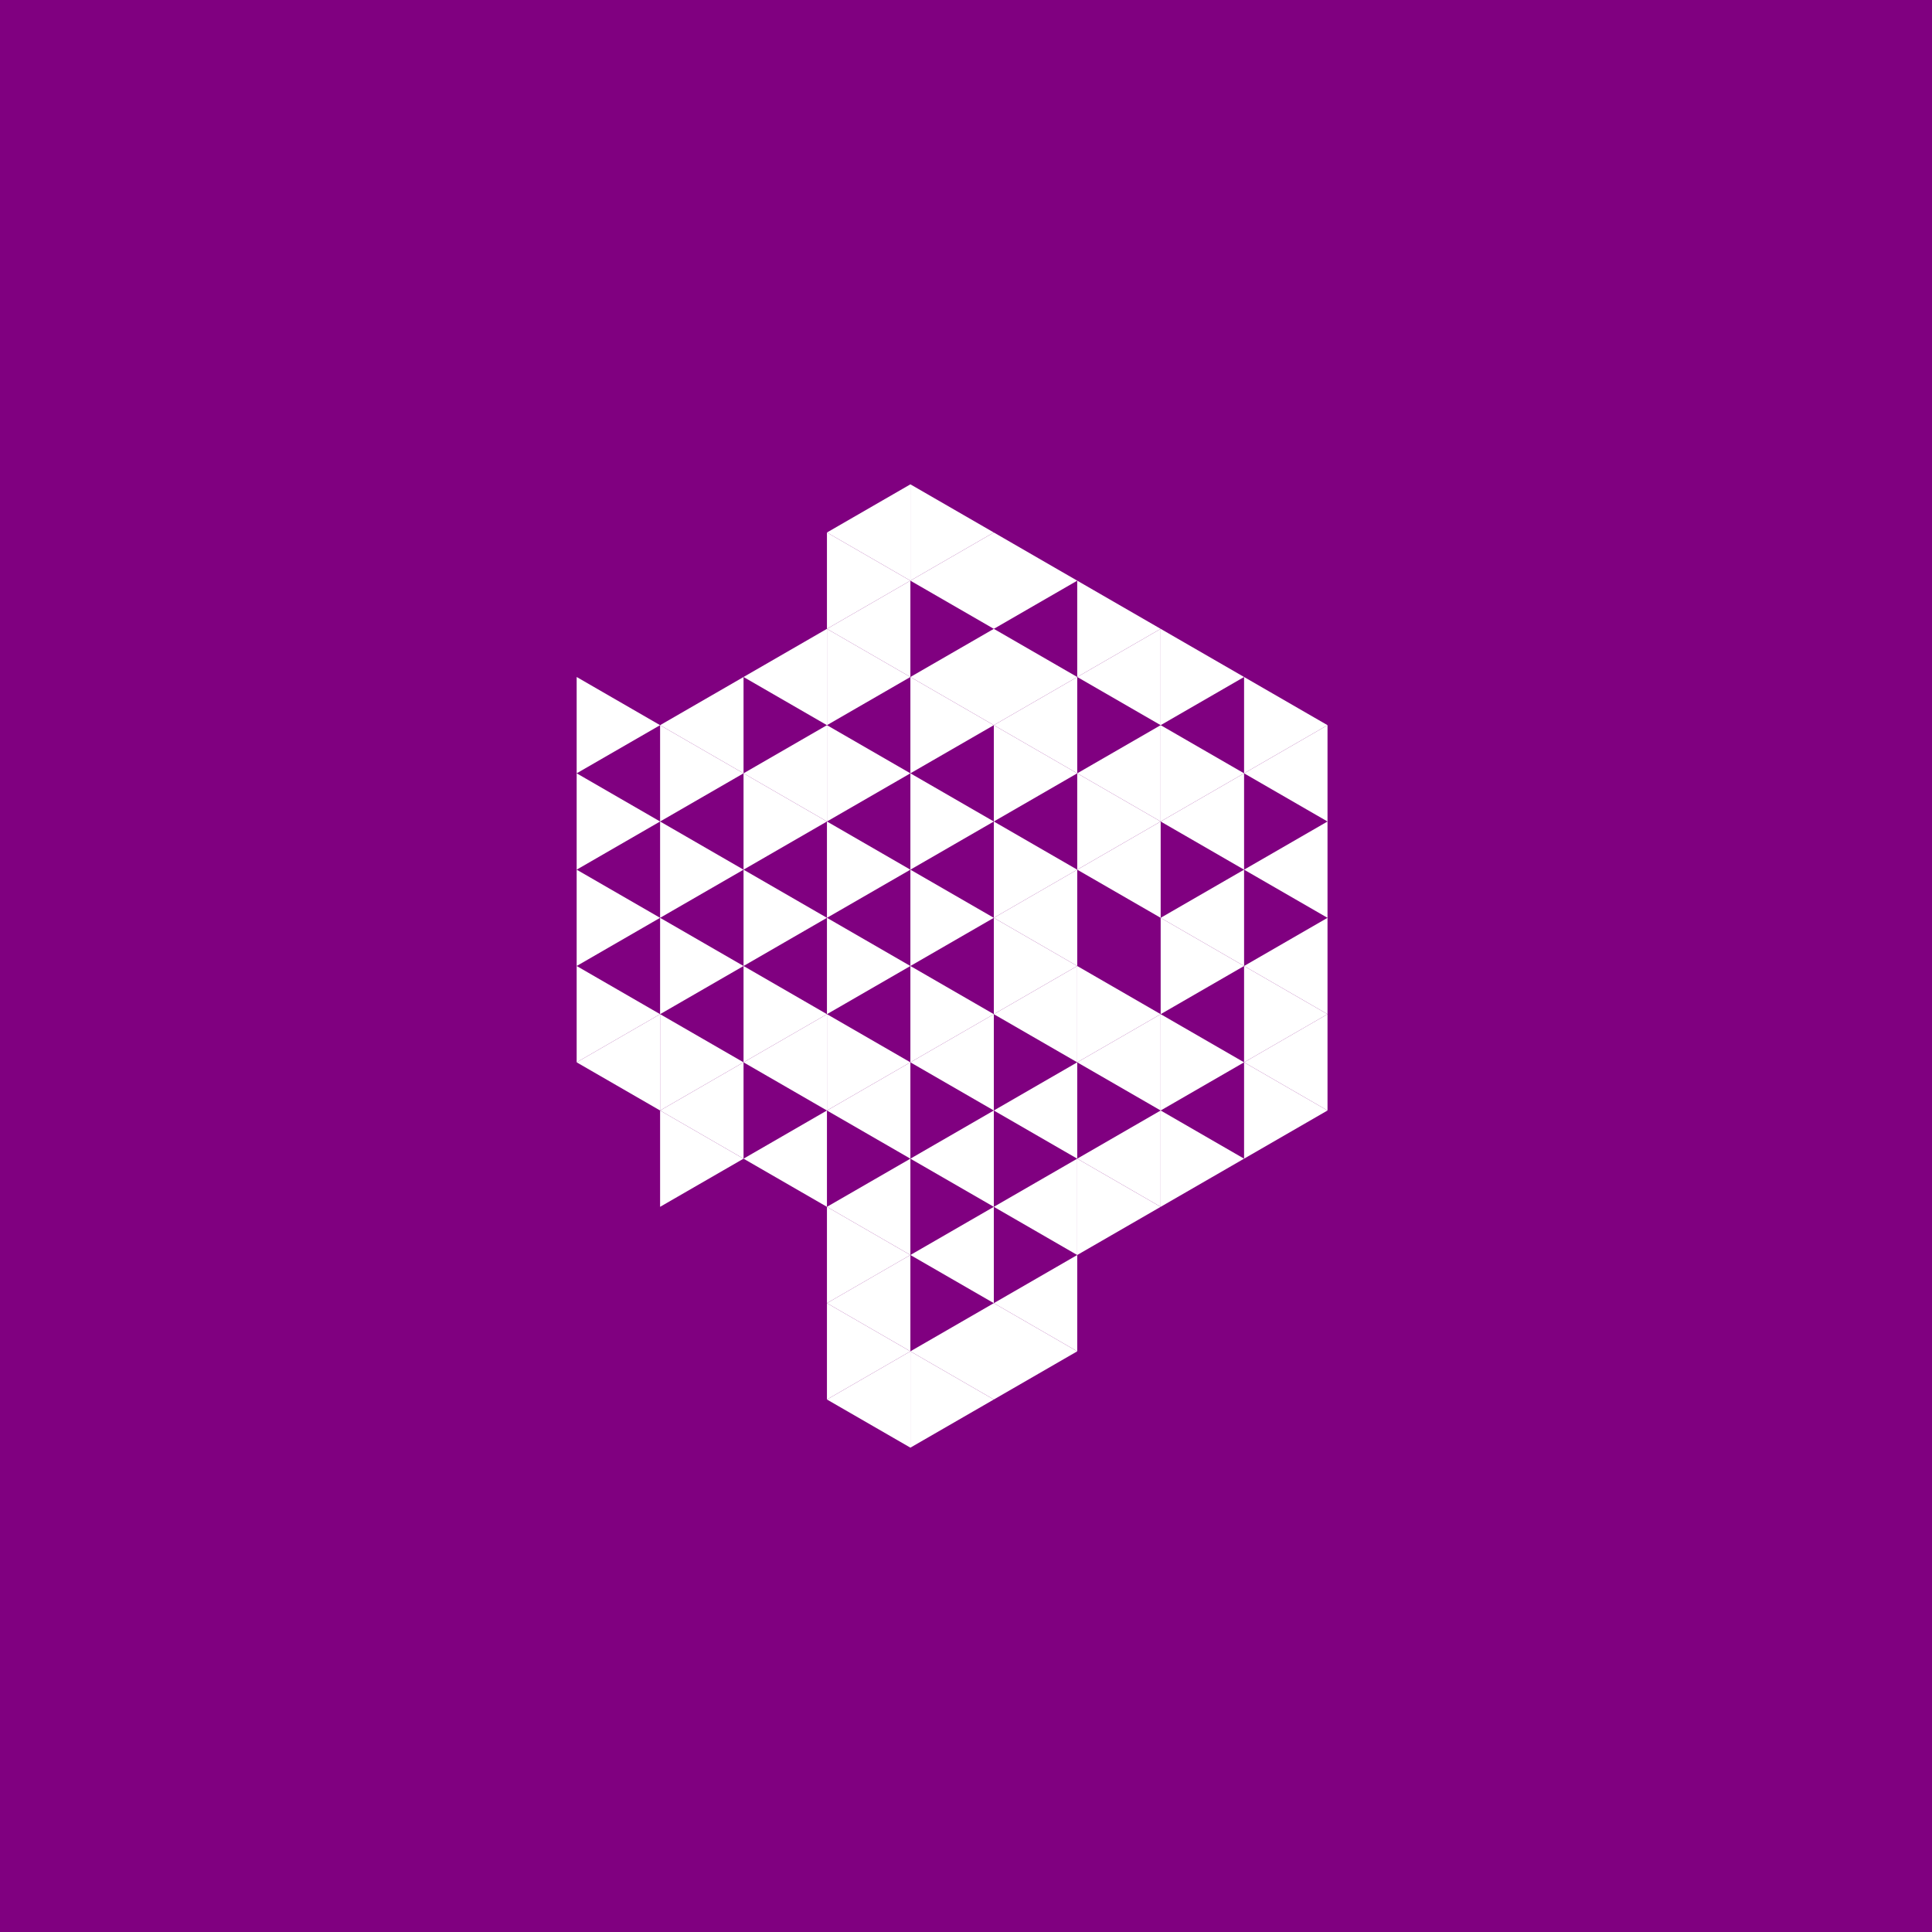 <svg height="360pt" viewBox="0 0 360 360" width="360pt" xmlns="http://www.w3.org/2000/svg"><path d="m0 0h360v360h-360z" fill="#800080"/><g fill="#fff"><path d="m185.184 188.977 15.543-8.977v17.949zm0 0"/><path d="m185.184 171.023 15.543-8.973v17.949zm0 0"/><path d="m169.637 197.949 15.547-8.973v17.949zm0 0"/><path d="m200.727 197.949 15.547-8.973v17.949zm0 0"/><path d="m200.727 162.051 15.547-8.977v17.949zm0 0"/><path d="m138.547 197.949 15.543-8.973v17.949zm0 0"/><path d="m154.09 206.926 15.547-8.977v17.953zm0 0"/><path d="m169.637 215.902 15.547-8.977v17.949zm0 0"/><path d="m185.184 206.926 15.543-8.977v17.953zm0 0"/><path d="m216.273 171.023 15.543-8.973v17.949zm0 0"/><path d="m216.273 153.074 15.543-8.977v17.953zm0 0"/><path d="m200.727 144.098 15.547-8.973v17.949zm0 0"/><path d="m185.184 135.125 15.543-8.977v17.949zm0 0"/><path d="m169.637 126.148 15.547-8.973v17.949zm0 0"/><path d="m138.547 144.098 15.543-8.973v17.949zm0 0"/><path d="m123 206.926 15.547-8.977v17.953zm0 0"/><path d="m138.547 215.902 15.543-8.977v17.949zm0 0"/><path d="m154.09 224.875 15.547-8.973v17.949zm0 0"/><path d="m169.637 233.852 15.547-8.977v17.949zm0 0"/><path d="m185.184 224.875 15.543-8.973v17.949zm0 0"/><path d="m200.727 215.902 15.547-8.977v17.949zm0 0"/><path d="m231.816 197.949 15.547-8.973v17.949zm0 0"/><path d="m231.816 180 15.547-8.977v17.953zm0 0"/><path d="m231.816 162.051 15.547-8.977v17.949zm0 0"/><path d="m231.816 144.098 15.547-8.973v17.949zm0 0"/><path d="m200.727 126.148 15.547-8.973v17.949zm0 0"/><path d="m169.637 108.199 15.547-8.977v17.953zm0 0"/><path d="m154.09 117.176 15.547-8.977v17.949zm0 0"/><path d="m138.547 126.148 15.543-8.973v17.949zm0 0"/><path d="m123 135.125 15.547-8.977v17.949zm0 0"/><path d="m107.453 197.949 15.547-8.973v17.949zm0 0"/><path d="m154.09 242.824 15.547-8.973v17.949zm0 0"/><path d="m169.637 251.801 15.547-8.977v17.953zm0 0"/><path d="m185.184 242.824 15.543-8.973v17.949zm0 0"/><path d="m154.09 99.223 15.547-8.973v17.949zm0 0"/><path d="m154.09 260.777 15.547-8.977v17.949zm0 0"/><path d="m200.727 180-15.543-8.977v17.953zm0 0"/><path d="m185.184 171.023-15.547-8.973v17.949zm0 0"/><path d="m185.184 188.977-15.547-8.977v17.949zm0 0"/><path d="m216.273 188.977-15.547-8.977v17.949zm0 0"/><path d="m200.727 162.051-15.543-8.977v17.949zm0 0"/><path d="m185.184 153.074-15.547-8.977v17.953zm0 0"/><path d="m169.637 162.051-15.547-8.977v17.949zm0 0"/><path d="m169.637 180-15.547-8.977v17.953zm0 0"/><path d="m169.637 197.949-15.547-8.973v17.949zm0 0"/><path d="m231.816 197.949-15.543-8.973v17.949zm0 0"/><path d="m231.816 180-15.543-8.977v17.953zm0 0"/><path d="m216.273 153.074-15.547-8.977v17.953zm0 0"/><path d="m200.727 144.098-15.543-8.973v17.949zm0 0"/><path d="m185.184 135.125-15.547-8.977v17.949zm0 0"/><path d="m169.637 144.098-15.547-8.973v17.949zm0 0"/><path d="m154.09 153.074-15.543-8.977v17.953zm0 0"/><path d="m154.09 171.023-15.543-8.973v17.949zm0 0"/><path d="m154.09 188.977-15.543-8.977v17.949zm0 0"/><path d="m247.363 206.926-15.547-8.977v17.953zm0 0"/><path d="m247.363 188.977-15.547-8.977v17.949zm0 0"/><path d="m231.816 144.098-15.543-8.973v17.949zm0 0"/><path d="m200.727 126.148-15.543-8.973v17.949zm0 0"/><path d="m169.637 126.148-15.547-8.973v17.949zm0 0"/><path d="m138.547 144.098-15.547-8.973v17.949zm0 0"/><path d="m138.547 162.051-15.547-8.977v17.949zm0 0"/><path d="m138.547 180-15.547-8.977v17.953zm0 0"/><path d="m138.547 197.949-15.547-8.973v17.949zm0 0"/><path d="m138.547 215.902-15.547-8.977v17.949zm0 0"/><path d="m169.637 233.852-15.547-8.977v17.949zm0 0"/><path d="m216.273 224.875-15.547-8.973v17.949zm0 0"/><path d="m231.816 215.902-15.543-8.977v17.949zm0 0"/><path d="m247.363 135.125-15.547-8.977v17.949zm0 0"/><path d="m231.816 126.148-15.543-8.973v17.949zm0 0"/><path d="m216.273 117.176-15.547-8.977v17.949zm0 0"/><path d="m200.727 108.199-15.543-8.977v17.953zm0 0"/><path d="m185.184 99.223-15.547-8.973v17.949zm0 0"/><path d="m169.637 108.199-15.547-8.977v17.953zm0 0"/><path d="m123 135.125-15.547-8.977v17.949zm0 0"/><path d="m123 153.074-15.547-8.977v17.953zm0 0"/><path d="m123 171.023-15.547-8.973v17.949zm0 0"/><path d="m123 188.977-15.547-8.977v17.949zm0 0"/><path d="m169.637 251.801-15.547-8.977v17.953zm0 0"/><path d="m185.184 260.777-15.547-8.977v17.949zm0 0"/><path d="m200.727 251.801-15.543-8.977v17.953zm0 0"/></g></svg>